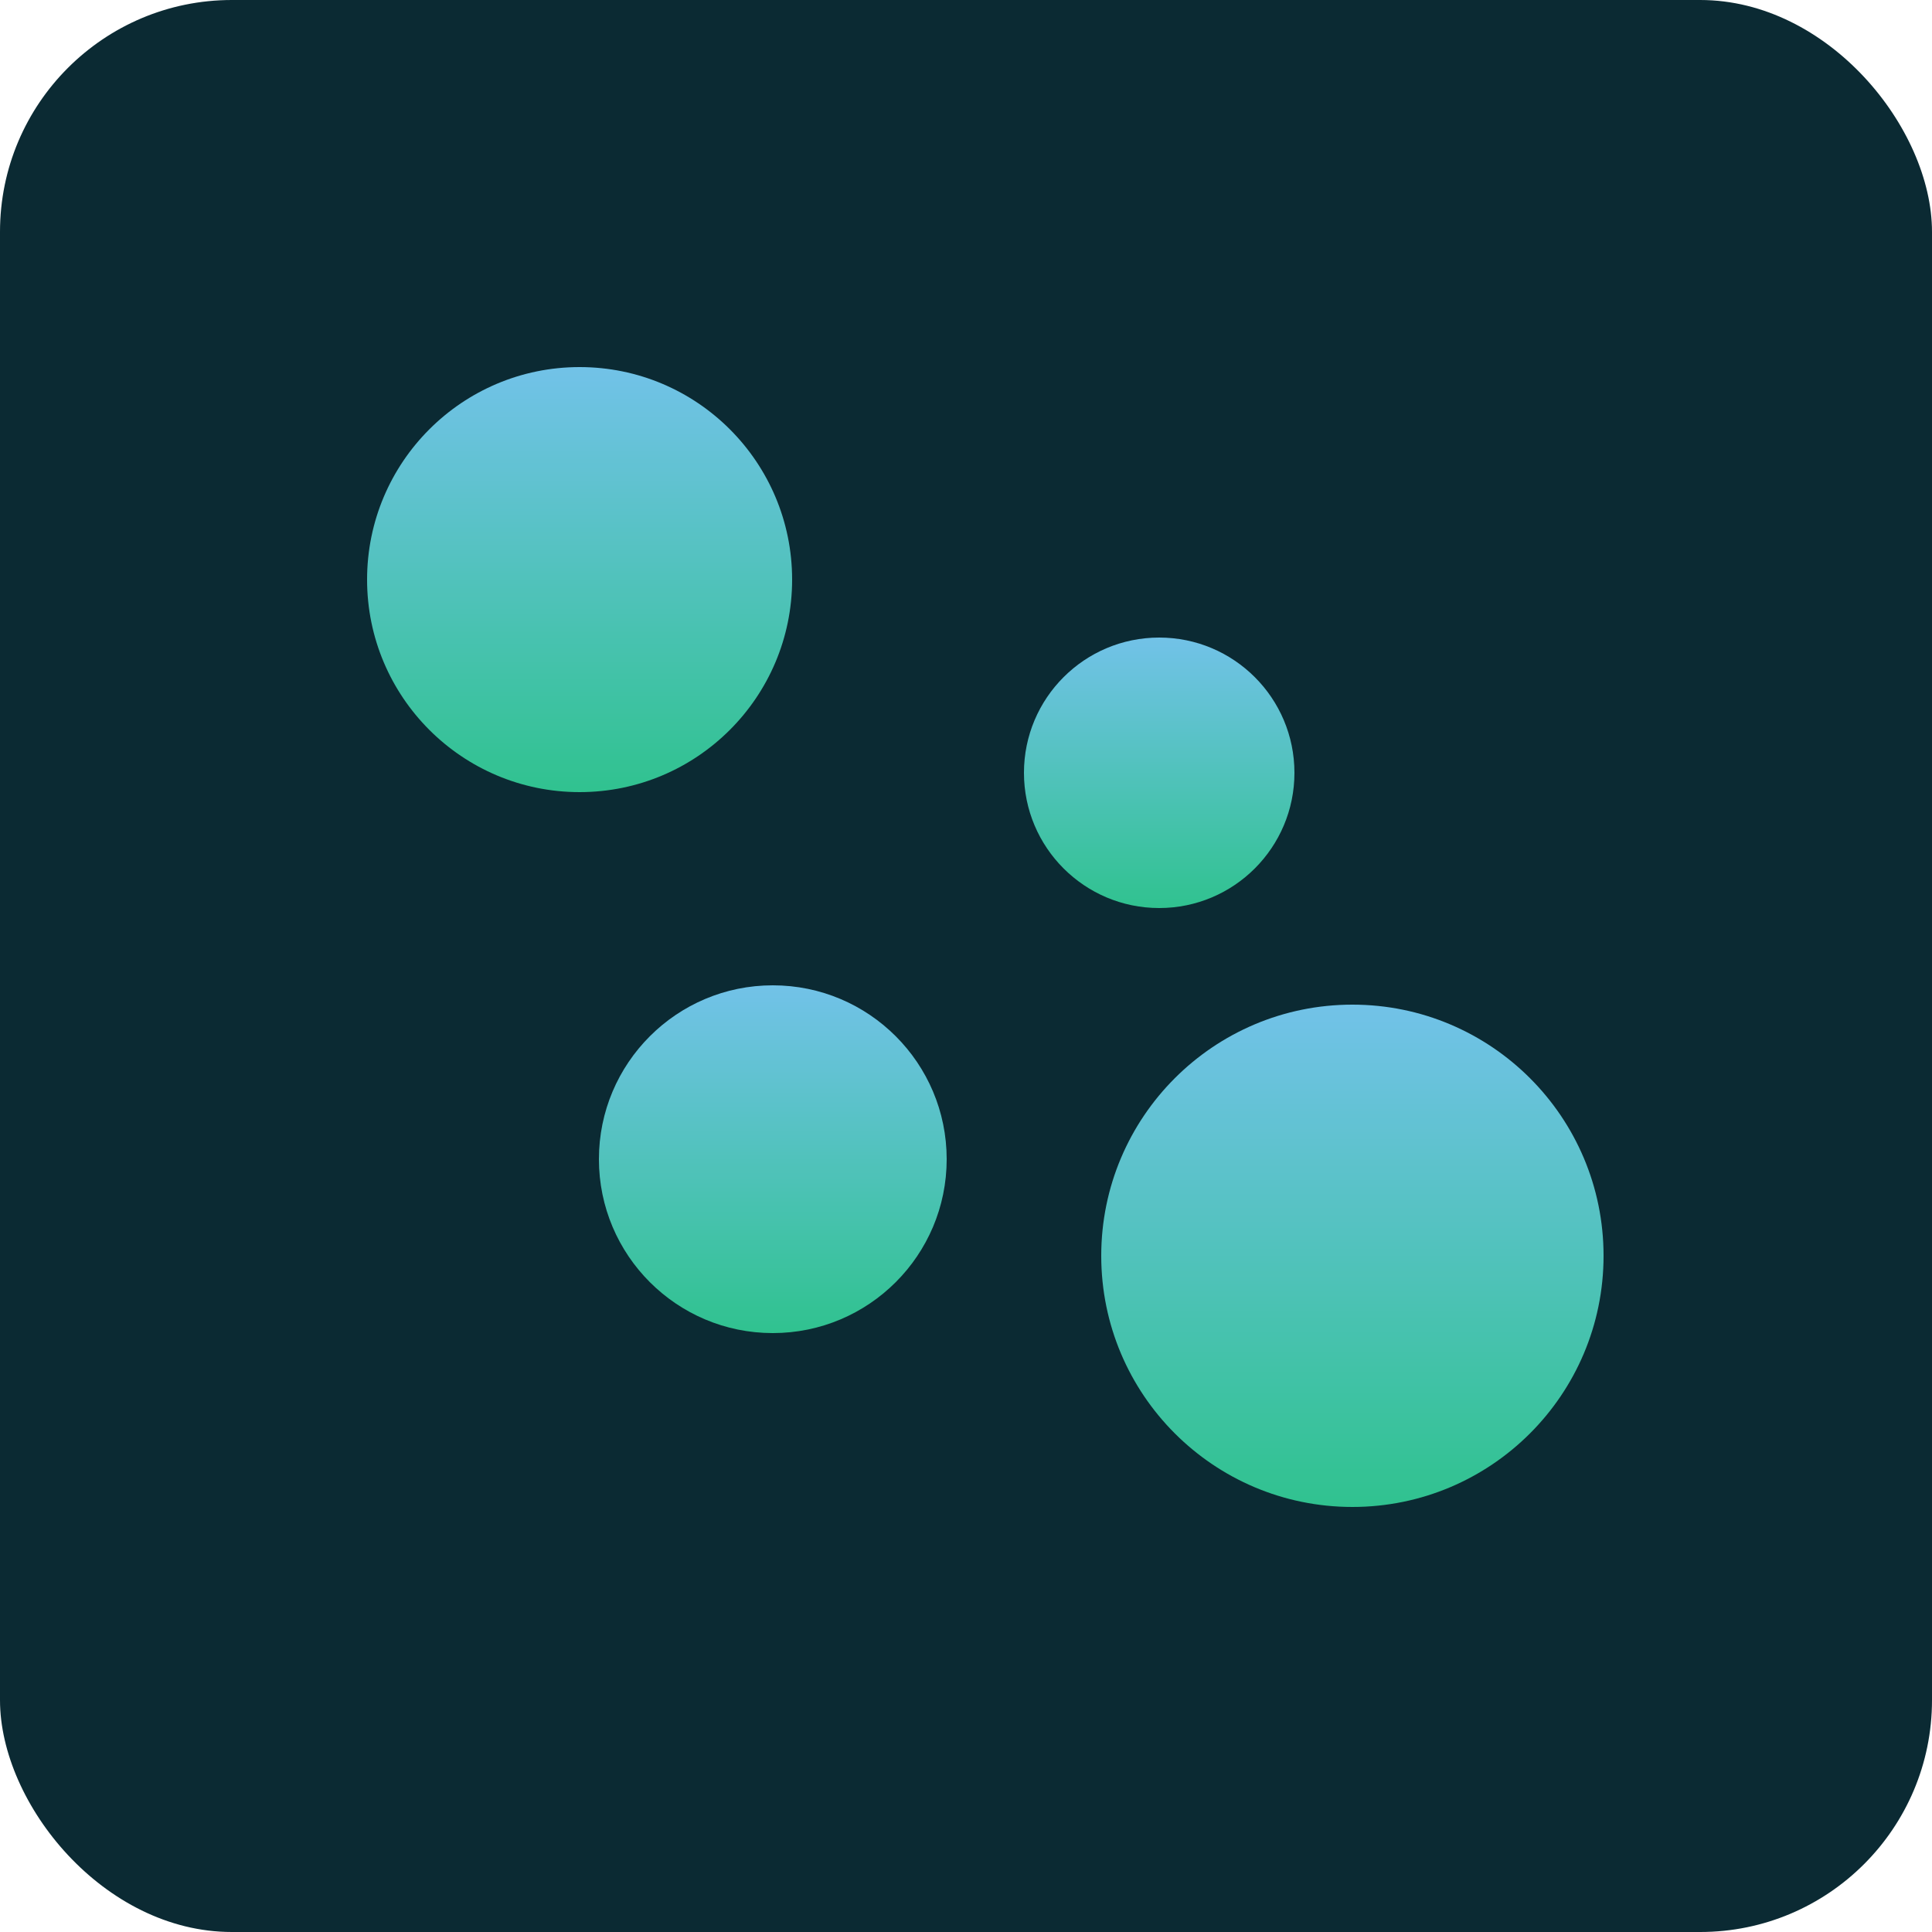 <svg xmlns="http://www.w3.org/2000/svg" viewBox="0 0 200 200">
  <defs>
    <linearGradient id="b1" x1="0" y1="0" x2="0" y2="1">
      <stop offset="0" stop-color="#7DD3FC"/>
      <stop offset="1" stop-color="#34D399"/>
    </linearGradient>
  </defs>
  <rect width="200" height="200" rx="24" fill="#0b2a33"/>
  <g fill="url(#b1)" opacity="0.9">
    <circle cx="60" cy="60" r="22"/>
    <circle cx="120" cy="80" r="14" />
    <circle cx="80" cy="120" r="18" />
    <circle cx="140" cy="130" r="26" />
  </g>
</svg>
